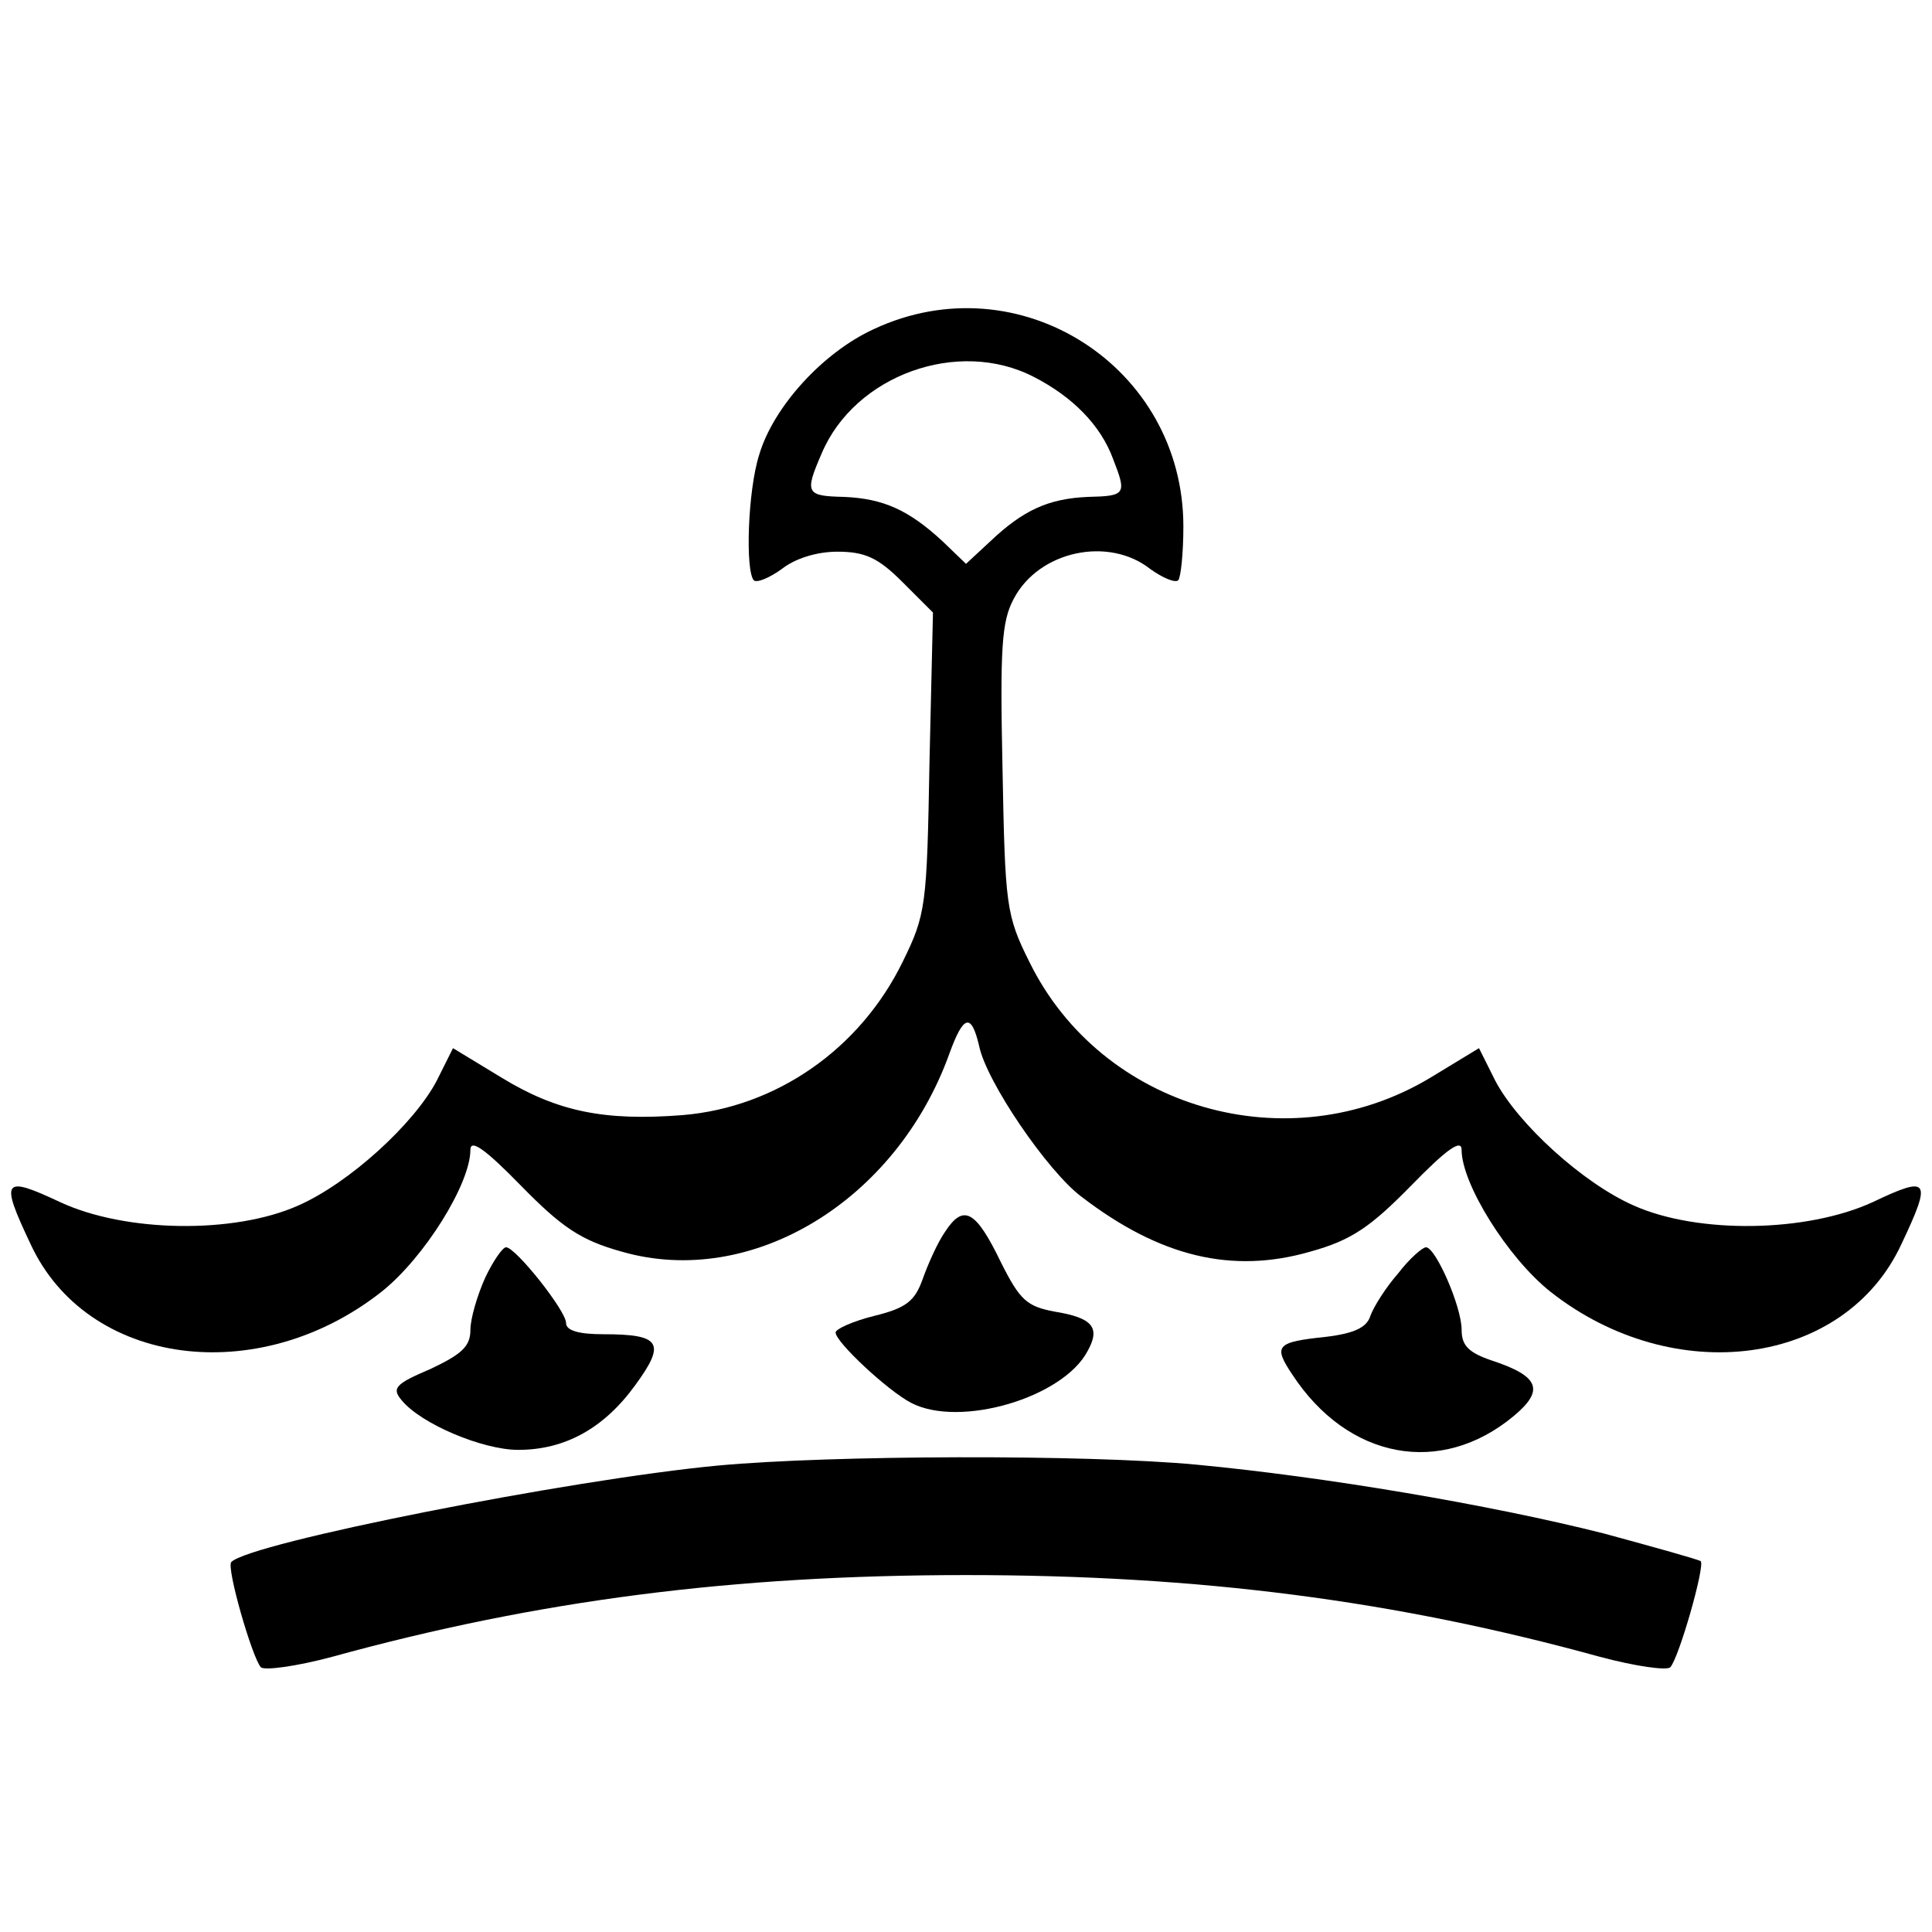 <?xml version="1.0" encoding="utf-8"?>
<!-- Generated by IcoMoon.io -->
<!DOCTYPE svg PUBLIC "-//W3C//DTD SVG 1.1//EN" "http://www.w3.org/Graphics/SVG/1.1/DTD/svg11.dtd">
<svg version="1.1" xmlns="http://www.w3.org/2000/svg" xmlns:xlink="http://www.w3.org/1999/xlink" width="1024" height="1024" viewBox="0 0 1024 1024"><g id="icomoon-ignore">
</g>
<path d="M463.157 174.43c-27.189 12.443-53.457 41.476-60.832 66.824-5.992 18.894-7.374 61.294-2.765 66.362 1.844 1.383 8.295-1.383 14.746-5.992 6.913-5.53 18.435-9.216 29.495-9.216 14.746 0 21.659 3.227 34.564 16.129l16.129 16.129-1.844 79.267c-1.383 76.502-1.844 80.649-14.287 105.994-22.582 46.086-66.824 76.961-116.595 81.108-41.476 3.227-66.362-1.844-95.857-19.817l-25.807-15.67-8.757 17.511c-11.981 22.582-46.086 53.919-73.275 65.9-34.102 15.208-91.71 14.287-126.273-1.844-30.416-14.287-31.798-11.981-15.67 22.121 29.954 64.98 120.743 76.961 186.182 25.348 22.582-17.973 47.006-57.146 47.006-75.119 0-5.992 7.834-0.462 26.73 18.894 21.659 22.121 31.798 29.033 53.457 35.025 68.665 19.817 145.629-26.73 173.739-105.073 7.374-20.276 11.522-21.659 15.67-4.148 3.686 18.894 36.408 66.824 54.381 80.188 41.476 31.798 79.726 41.015 121.202 29.033 21.659-5.992 31.798-12.905 53.457-35.025 18.894-19.356 26.73-24.886 26.73-18.894 0 17.973 24.424 57.146 47.006 75.119 65.441 51.616 156.227 39.632 186.182-25.348 16.129-34.102 14.746-36.408-15.208-22.121-35.025 16.129-92.63 17.052-126.732 1.844-27.189-11.981-61.294-43.321-73.275-65.9l-8.757-17.511-25.807 15.67c-75.119 45.162-174.2 16.591-212.45-61.294-12.443-24.886-12.905-29.954-14.287-102.308-1.383-64.518-0.462-78.343 5.992-90.327 13.364-25.348 50.233-33.181 72.354-15.67 6.451 4.609 12.905 7.374 14.746 5.992 1.383-1.383 2.765-14.287 2.765-28.572 0-84.797-87.1-140.558-164.061-104.612zM547.954 199.775c20.738 10.599 35.484 25.807 41.938 43.321 7.374 18.894 6.913 19.817-13.364 20.276-20.738 0.921-34.102 6.913-51.616 23.503l-12.905 11.981-12.443-11.981c-17.973-16.591-31.337-22.582-52.075-23.503-20.276-0.462-21.2-1.844-11.981-23.041 17.511-41.476 72.354-61.294 112.448-40.556z"></path>
<path d="M500.948 652.79c-4.148 5.992-9.216 17.511-11.981 25.348-4.148 11.522-8.757 15.208-25.807 19.356-11.060 2.765-20.276 6.913-20.276 8.757 0 5.068 27.651 30.878 40.094 37.329 25.807 13.364 80.649-2.765 93.551-27.651 6.913-12.443 2.303-17.511-17.511-20.738-14.746-2.765-18.435-5.992-28.572-26.268-13.364-27.651-19.817-30.878-29.495-16.129z"></path>
<path d="M257.158 677.214c-4.148 9.216-7.834 21.659-7.834 27.651 0 8.757-4.609 12.905-21.2 20.738-18.435 7.834-20.738 10.14-15.208 16.591 10.14 12.443 42.859 26.268 61.753 26.268 24.886 0 45.624-11.522 62.214-34.564 16.129-22.121 13.364-26.73-17.052-26.73-12.905 0-19.817-1.844-19.817-5.992 0-6.451-26.73-40.094-31.798-40.094-1.844 0-6.913 7.374-11.060 16.129z"></path>
<path d="M741.049 674.911c-6.451 7.374-12.905 17.511-14.746 22.582-1.844 5.992-8.295 9.216-23.503 11.060-26.268 2.765-28.113 4.609-17.973 19.817 29.495 45.162 78.805 54.381 117.516 22.121 16.591-13.825 13.364-21.2-11.981-29.495-11.981-4.148-15.67-7.834-15.67-16.129 0-12.443-13.825-43.78-18.894-43.78-1.844 0-8.757 5.992-14.746 13.825z"></path>
<path d="M380.666 776.757c-78.343 7.374-248.396 41.015-258.074 51.154-2.765 2.765 11.060 50.692 15.67 55.763 1.844 1.844 18.894-0.462 37.79-5.53 108.759-29.954 212.45-43.321 335.958-43.321s227.199 13.364 335.958 43.321c18.894 5.068 35.484 7.374 37.329 5.53 4.609-5.068 18.435-53.457 16.129-56.223-1.383-0.921-24.424-7.374-51.616-14.746-60.37-15.208-147.47-29.954-215.677-36.408-58.988-5.53-193.556-5.068-253.467 0.462z"></path>
</svg>
